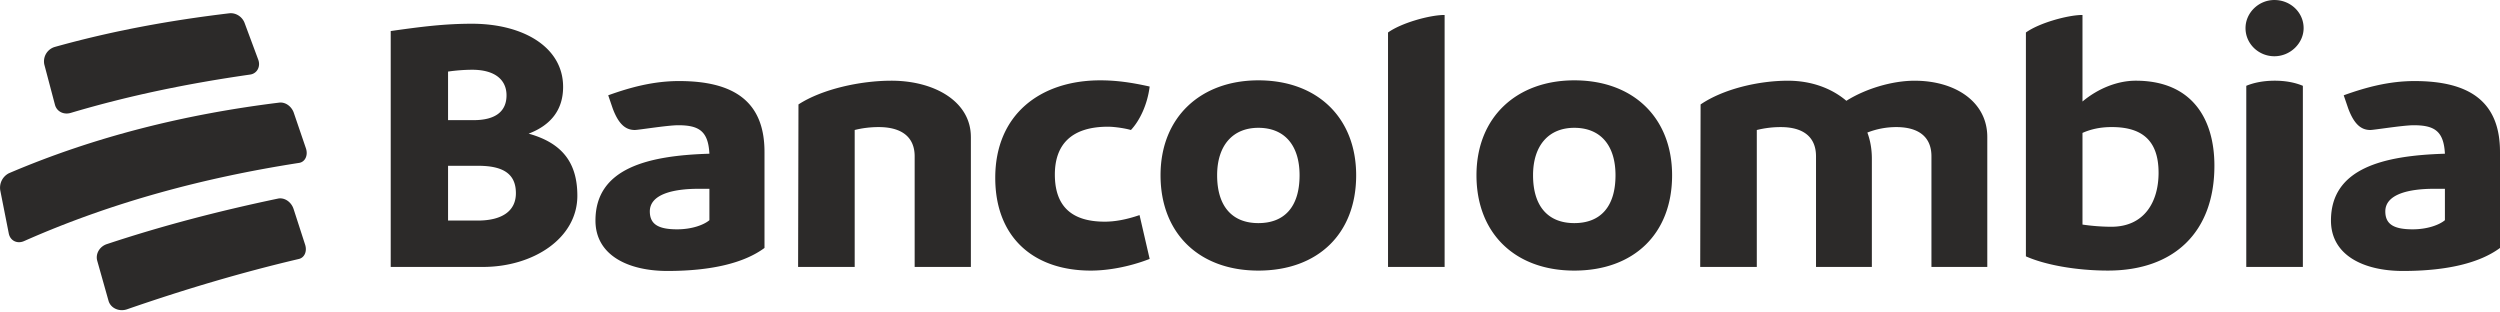 <svg xmlns="http://www.w3.org/2000/svg" width="168" height="21" fill="#2c2a29" fill-rule="evenodd" xmlns:v="https://vecta.io/nano"><path d="M3.694 7.043c.122.457.597.693 1.08.538 3.96-1.177 7.93-1.983 12.027-2.569.469-.061.726-.53.554-1l-.919-2.472c-.158-.418-.585-.693-1.022-.647-4.003.477-7.871 1.181-11.747 2.266a1.01 1.01 0 0 0-.687 1.184l.714 2.7m16.051.54c-.154-.443-.571-.739-.983-.687-6.267.772-12.37 2.269-18.157 4.743a1.09 1.09 0 0 0-.587 1.158L.59 15.69c.099.495.578.723 1.05.501 5.878-2.601 12.09-4.257 18.462-5.245.405-.064.612-.513.457-.975l-.815-2.389"/><path d="M19.727 14.04c-.155-.473-.609-.782-1.041-.696-3.913.82-7.738 1.809-11.527 3.067-.481.171-.751.66-.625 1.111l.758 2.688c.143.506.731.765 1.272.565 3.788-1.311 7.614-2.455 11.523-3.373.375-.088.559-.513.42-.951l-.78-2.412m14.941-1.058c0-1.301-.856-1.84-2.544-1.84h-2.015v3.681h1.99c1.637 0 2.569-.638 2.569-1.84zm-2.947-8.294a11.88 11.88 0 0 0-1.612.123v3.264h1.713c1.511 0 2.216-.614 2.216-1.669 0-1.006-.73-1.718-2.317-1.718zm7.077 8.466c0 2.871-2.972 4.785-6.347 4.785h-6.195V2.086c2.065-.294 3.627-.491 5.465-.491 3.4 0 6.12 1.546 6.12 4.245 0 1.546-.831 2.577-2.317 3.141 2.292.638 3.274 1.988 3.274 4.172h0zm8.874 1.644v-2.11h-.73c-1.712 0-3.274.368-3.274 1.521 0 .883.605 1.203 1.839 1.203.982 0 1.788-.295 2.166-.614zm3.702-4.589v6.454c-1.36 1.006-3.551 1.546-6.523 1.546-2.644 0-4.836-1.055-4.836-3.387 0-3.509 3.501-4.368 7.656-4.491-.075-1.521-.705-1.914-2.09-1.914-.73 0-2.669.319-2.921.319-.605 0-1.083-.368-1.486-1.448l-.302-.883c1.562-.564 3.098-.957 4.76-.957 3.627 0 5.742 1.325 5.742 4.761h0zm13.869-1.006v8.736h-3.778v-7.435c0-1.3-.881-1.963-2.418-1.963-.579 0-1.133.074-1.612.196v9.202h-3.803l.025-10.92c1.587-1.031 4.155-1.595 6.246-1.595 2.896 0 5.339 1.399 5.339 3.779m1.639 2.749c0-4.294 3.073-6.552 7.052-6.552 1.108 0 2.116.147 3.324.417-.151 1.227-.68 2.307-1.259 2.92-.428-.123-1.133-.221-1.536-.221-2.544 0-3.576 1.276-3.576 3.215 0 1.963.957 3.166 3.349 3.166.655 0 1.41-.123 2.342-.442l.68 2.945c-1.385.54-2.821.785-3.954.785-3.878 0-6.422-2.258-6.422-6.233m20.45-.172c0-2.012-1.007-3.19-2.77-3.19-1.713 0-2.77 1.178-2.77 3.19 0 2.11 1.033 3.214 2.77 3.214 1.763 0 2.77-1.104 2.77-3.214zm-9.343 0c0-3.926 2.72-6.38 6.573-6.38 4.004 0 6.573 2.552 6.573 6.38 0 3.951-2.594 6.405-6.573 6.405-4.004 0-6.573-2.527-6.573-6.405h0zm15.287-9.595c.881-.638 2.796-1.178 3.803-1.178v16.932h-3.803V2.184m15.287 9.595c0-2.012-1.007-3.19-2.77-3.19-1.713 0-2.771 1.178-2.771 3.19 0 2.11 1.033 3.214 2.771 3.214 1.763 0 2.77-1.104 2.77-3.214zm-9.343 0c0-3.926 2.72-6.38 6.573-6.38 4.004 0 6.573 2.552 6.573 6.38 0 3.951-2.594 6.405-6.573 6.405-4.005 0-6.573-2.527-6.573-6.405h0zm34.327-2.577v8.736h-3.753v-7.435c0-1.3-.856-1.963-2.367-1.963a5.33 5.33 0 0 0-1.939.368c.201.54.302 1.129.302 1.767v7.264h-3.753v-7.435c0-1.3-.856-1.963-2.367-1.963a6.58 6.58 0 0 0-1.612.196v9.202h-3.803l.026-10.92c1.511-1.031 3.878-1.595 5.868-1.595 1.586 0 2.946.515 3.928 1.35 1.285-.81 3.073-1.35 4.584-1.35 2.745 0 4.886 1.423 4.886 3.779m11.51 2.404c0-2.258-1.209-3.068-3.148-3.068-.781 0-1.411.147-1.965.393v6.159a13.71 13.71 0 0 0 1.94.147c2.216 0 3.173-1.669 3.173-3.632zm3.752-.467c0 4.466-2.719 7.043-7.152 7.043-2.166 0-4.256-.393-5.515-.957V2.184c.881-.638 2.82-1.178 3.802-1.178v5.816c1.084-.908 2.393-1.399 3.577-1.399 3.752 0 5.288 2.527 5.288 5.717h0zm2.142-5.373c.529-.221 1.184-.344 1.914-.344s1.36.123 1.889.344v12.171h-3.803V5.767zm-.051-3.877c0-1.031.882-1.889 1.939-1.889 1.083 0 1.965.834 1.965 1.889 0 1.006-.882 1.89-1.965 1.89-1.057 0-1.939-.834-1.939-1.89h0zm13.399 12.907v-2.11h-.731c-1.712 0-3.274.368-3.274 1.521 0 .883.605 1.203 1.839 1.203.982 0 1.788-.295 2.166-.614zM168 10.208v6.454c-1.36 1.006-3.551 1.546-6.523 1.546-2.645 0-4.836-1.055-4.836-3.387 0-3.509 3.501-4.368 7.657-4.491-.076-1.521-.706-1.914-2.091-1.914-.73 0-2.669.319-2.921.319-.605 0-1.083-.368-1.486-1.448l-.302-.883c1.561-.564 3.097-.957 4.76-.957 3.626 0 5.742 1.325 5.742 4.761h0z"/></svg>